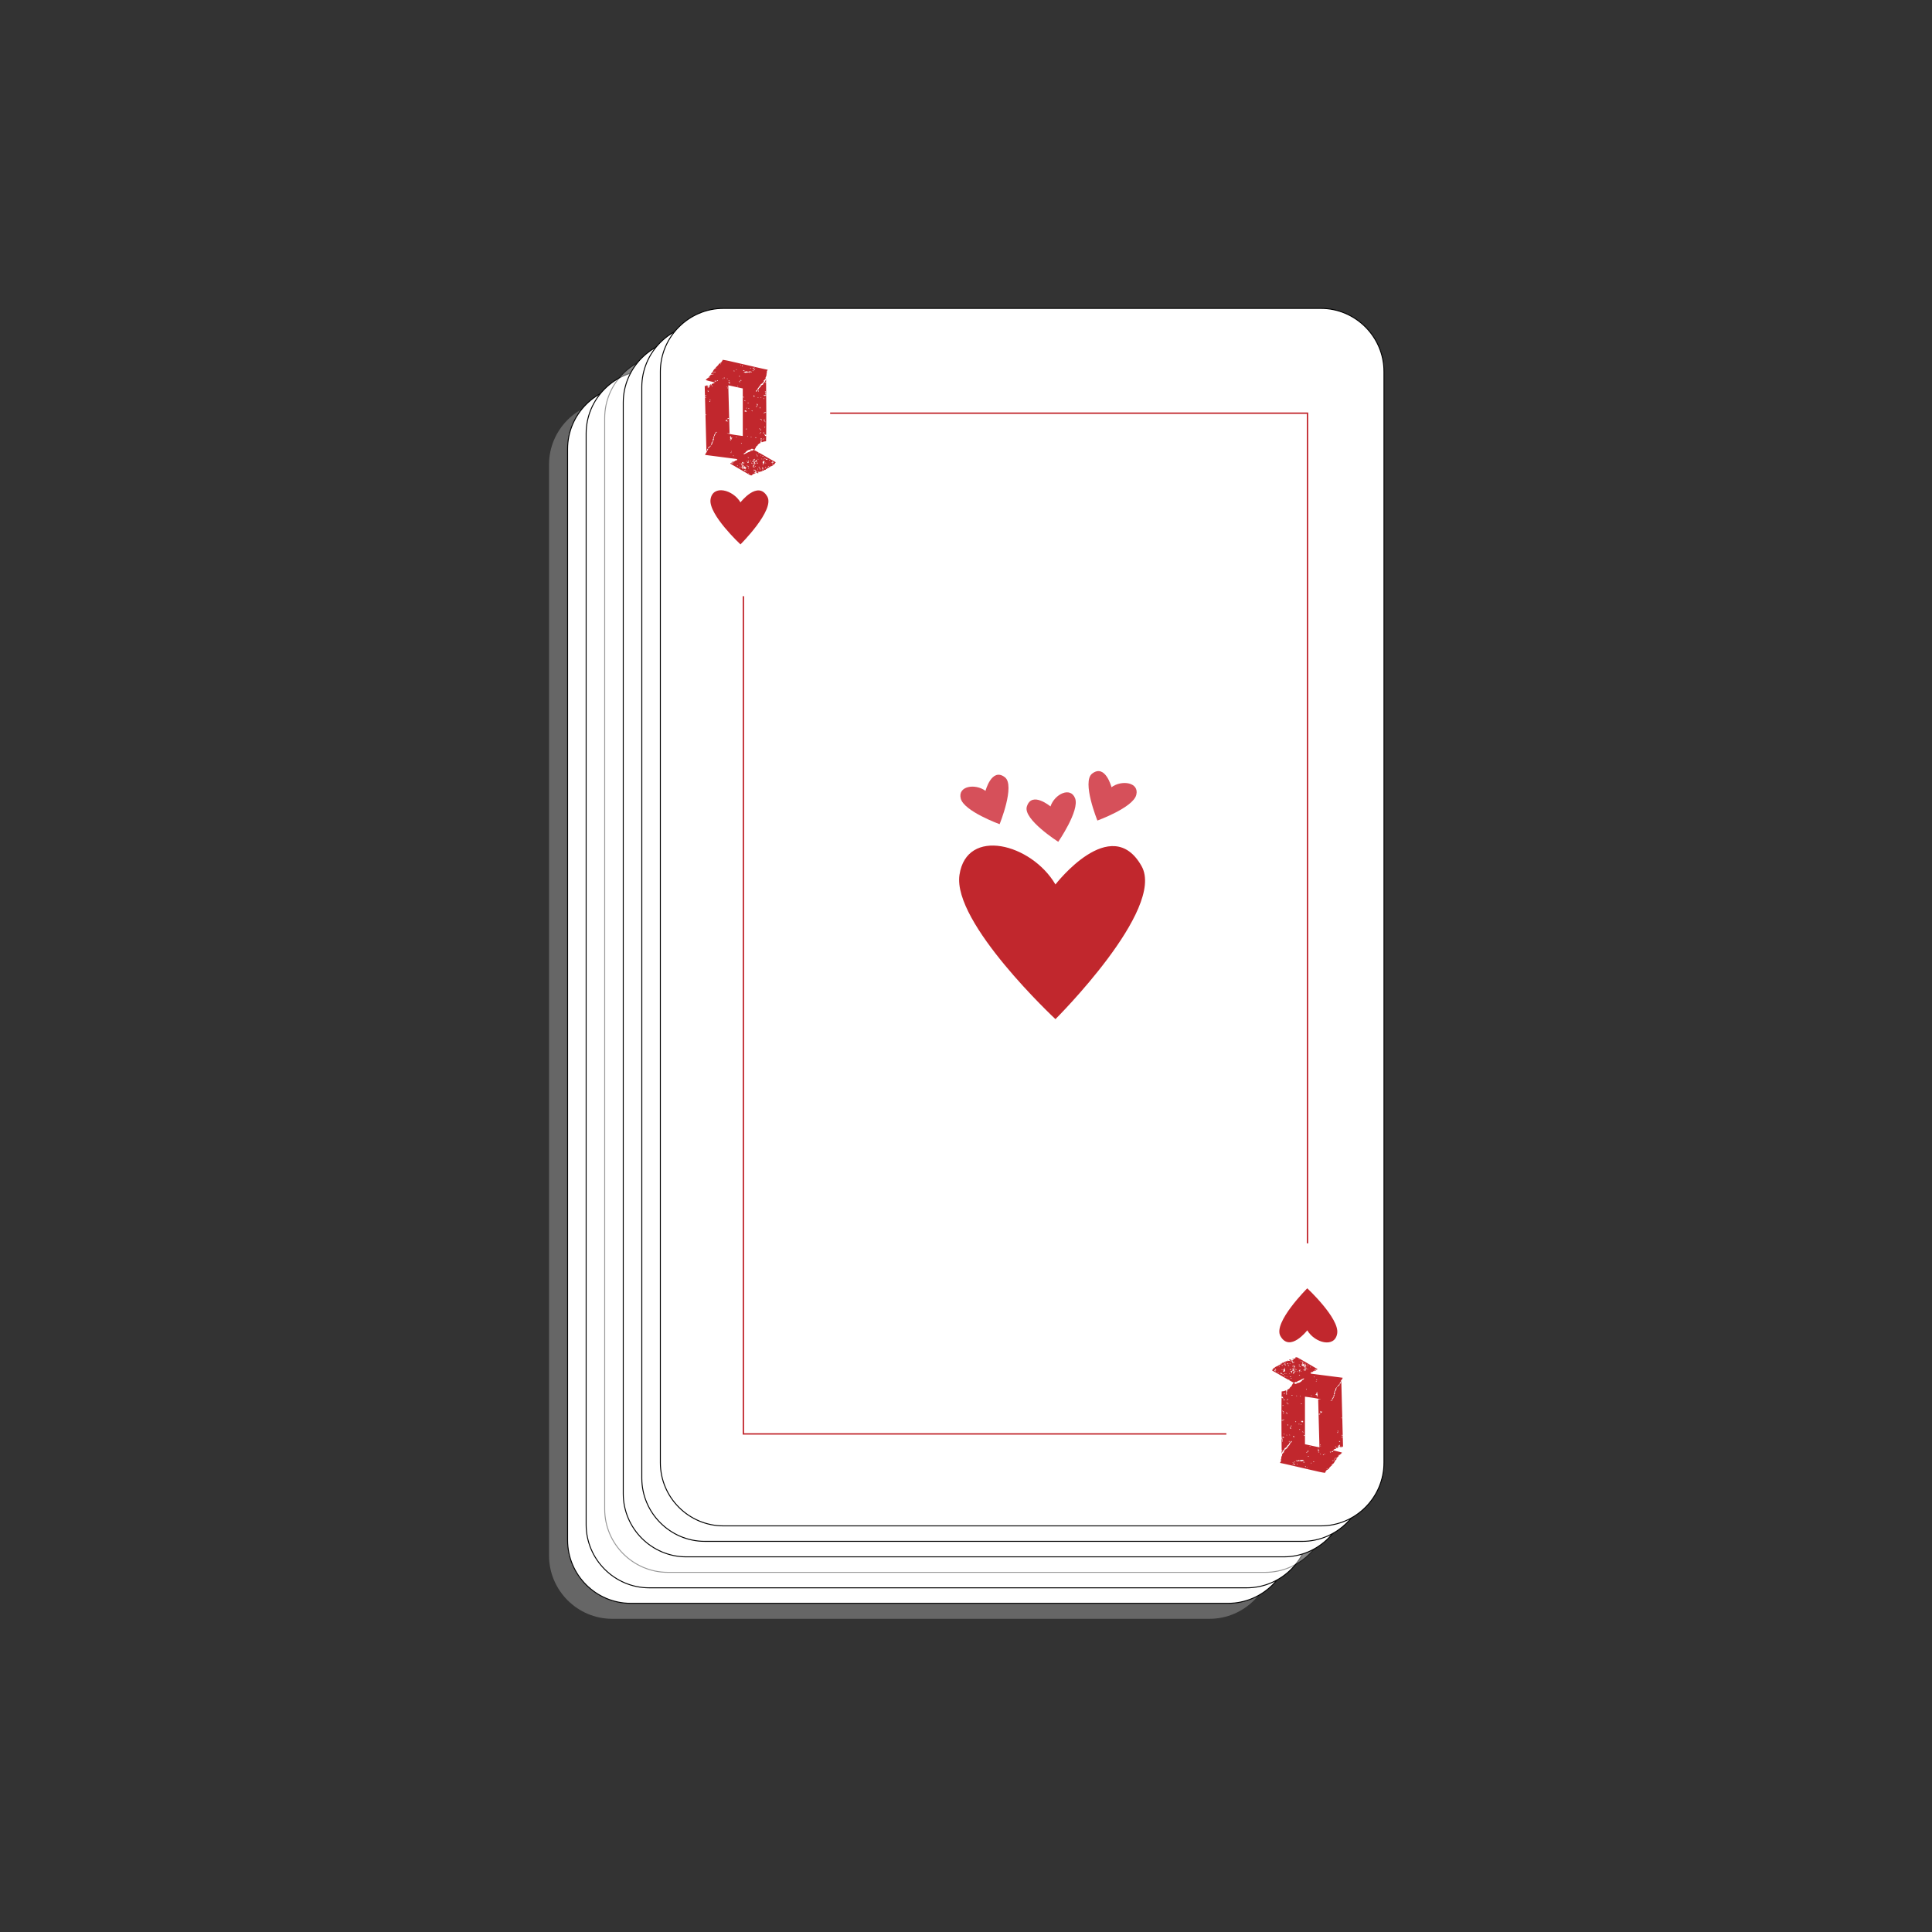 <svg viewBox="0 0 1024 1024" xmlns="http://www.w3.org/2000/svg">
  <rect x="0" y="0" width="1024" height="1024" fill="#333333" stroke="none"/>
  <g id="Desktop" stroke="none" stroke-width="1" fill="none" fill-rule="evenodd">
    <g id="group" transform="translate(291 163)">
      <g id="cards">
        <path d="M350.093 695H33.435C15.046 695 0 679.93 0 661.506V83.207c0-18.422 15.045-33.494 33.434-33.494h316.658c18.392 0 33.434 15.072 33.434 33.494v578.299c0 18.424-15.042 33.494-33.434 33.494" id="shaddow" fill="#666"/>
        <g id="r6" transform="translate(9.834 41.503)">
          <path d="M350.095 645.287H33.434C15.045 645.287 0 630.217 0 611.793V33.494C0 15.072 15.045 0 33.434 0h316.661c18.39 0 33.434 15.072 33.434 33.494v578.299c0 18.424-15.045 33.494-33.434 33.494" id="Fill-3" fill="#FFF"/>
          <path d="M350.095 645.287H33.434C15.045 645.287 0 630.217 0 611.793V33.494C0 15.072 15.045 0 33.434 0h316.661c18.39 0 33.434 15.072 33.434 33.494v578.299c0 18.424-15.045 33.494-33.434 33.494z" id="x6" stroke="#000" stroke-width=".5"/>
        </g>
        <g id="r5" transform="translate(19.667 33.296)">
          <path d="M350.095 645.284H33.434C15.048 645.284 0 630.214 0 611.79V33.494C0 15.069 15.048 0 33.434 0h316.661c18.39 0 33.434 15.07 33.434 33.494V611.79c0 18.424-15.045 33.494-33.434 33.494" id="Fill-7" fill="#FFF"/>
          <path d="M350.095 645.284H33.434C15.048 645.284 0 630.214 0 611.79V33.494C0 15.069 15.048 0 33.434 0h316.661c18.39 0 33.434 15.07 33.434 33.494V611.79c0 18.424-15.045 33.494-33.434 33.494z" id="x5" stroke="#000" stroke-width=".5"/>
        </g>
        <g id="r4" opacity=".4" transform="translate(29.503 25.086)">
          <path d="M350.093 645.284H33.434C15.045 645.284 0 630.214 0 611.79V33.494C0 15.069 15.045 0 33.434 0h316.659c18.391 0 33.434 15.07 33.434 33.494V611.79c0 18.424-15.043 33.494-33.434 33.494" id="Fill-11" fill="#FFF"/>
          <path d="M350.093 645.284H33.434C15.045 645.284 0 630.214 0 611.79V33.494C0 15.069 15.045 0 33.434 0h316.659c18.391 0 33.434 15.07 33.434 33.494V611.79c0 18.424-15.043 33.494-33.434 33.494z" id="x4" stroke="#000" stroke-width=".5"/>
        </g>
        <g id="r3" transform="translate(39.336 16.876)">
          <path d="M350.093 645.284H33.434C15.045 645.284 0 630.214 0 611.79V33.494C0 15.069 15.045 0 33.434 0h316.659c18.391 0 33.434 15.07 33.434 33.494V611.79c0 18.424-15.043 33.494-33.434 33.494" id="Fill-15" fill="#FFF"/>
          <path d="M350.093 645.284H33.434C15.045 645.284 0 630.214 0 611.79V33.494C0 15.069 15.045 0 33.434 0h316.659c18.391 0 33.434 15.07 33.434 33.494V611.79c0 18.424-15.043 33.494-33.434 33.494z" stroke="#000" stroke-width=".5"/>
        </g>
        <g id="r2" transform="translate(49.17 8.666)">
          <path d="M350.095 645.284H33.434C15.045 645.284 0 630.214 0 611.79V33.494C0 15.069 15.045 0 33.434 0h316.661c18.39 0 33.434 15.07 33.434 33.494V611.79c0 18.424-15.045 33.494-33.434 33.494" id="Fill-19" fill="#FFF"/>
          <path d="M350.095 645.284H33.434C15.045 645.284 0 630.214 0 611.79V33.494C0 15.069 15.045 0 33.434 0h316.661c18.39 0 33.434 15.07 33.434 33.494V611.79c0 18.424-15.045 33.494-33.434 33.494z" id="x2" stroke="#000" stroke-width=".5"/>
        </g>
        <g id="r1" transform="translate(59.005 .456)">
          <path d="M350.093 645.287H33.434C15.045 645.287 0 630.214 0 611.793V33.494C0 15.069 15.045 0 33.434 0h316.659c18.391 0 33.434 15.07 33.434 33.494v578.299c0 18.421-15.043 33.494-33.434 33.494" id="Fill-23" fill="#FFF"/>
          <path d="M350.093 645.287H33.434C15.045 645.287 0 630.214 0 611.793V33.494C0 15.069 15.045 0 33.434 0h316.659c18.391 0 33.434 15.07 33.434 33.494v578.299c0 18.421-15.043 33.494-33.434 33.494z" id="x1" stroke="#000" stroke-width=".5"/>
        </g>
      </g>
      <path id="line2" stroke="#C1272D" stroke-width=".75" d="M149 56h253v440"/>
      <path id="line1" stroke="#C1272D" stroke-width=".75" d="M359 597H103V153"/>
      <g id="details" transform="translate(82 27)">
        <path d="M186.412 350.163s-54.684-50.986-50.869-76.479c3.816-25.493 38.153-16.57 50.87 5.098 0 0 29.527-38.331 45.637-9.743 12.89 22.87-45.638 81.124-45.638 81.124" id="mainh" fill="#C1272D"/>
        <path d="M156.813 246.833s-18.868-6.86-20.595-13.568c-1.725-6.71 7.705-8.115 13.12-4.092 0 0 3.292-12.59 10.273-7.21 5.582 4.302-2.798 24.87-2.798 24.87" id="h1" fill="#D6505A"/>
        <path d="M208.648 244.906s18.87-6.86 20.595-13.568c1.725-6.71-7.706-8.115-13.121-4.092 0 0-3.291-12.59-10.27-7.21-5.585 4.302 2.796 24.87 2.796 24.87" id="h2" fill="#D6505A"/>
        <path d="M187.904 256.165s11.401-16.556 8.926-23.026c-2.474-6.467-10.966-2.131-13.05 4.293 0 0-9.966-8.343-12.542.095-2.062 6.75 16.666 18.638 16.666 18.638" id="h3" fill="#D6505A"/>
        <path d="M19.467 98.539S2.41 82.633 3.6 74.679c1.19-7.952 11.903-5.17 15.868 1.59 0 0 9.211-11.956 14.239-3.039 4.021 7.134-14.239 25.309-14.239 25.309" id="toph" fill="#C1272D"/>
        <path d="M36.567 55.872c0-.15-.226-.226-.376-.15 0 .15.15.225.225.3 0-.075.076-.075.15-.15zm-.452-1.207c.377.076.377.604.828.604.15-.302-.527-.905-.828-.604zm.226.302c-.15.075-.451 0-.451.226.15.151.526.151.677.302.15-.151-.15-.302-.226-.528zm-1.73-1.207c0 .226.225.226.451.302.15-.151-.301-.453-.451-.302zm-.076 3.47c-.15-.076-.3-.302-.451-.076 0 .23.376.302.451.076zm-.677-3.696c-.078-.226-.226-.226-.376-.302-.153 0-.075.226-.226.151-.15-.15-.376-.302-.602-.226.226.301.374.528.828.603.15-.302.072-.15.376-.226zm-.83-24.898c-.148-.075-.073-.377-.226-.377-.073.15-.148.226-.148.452.075.076.374.076.374-.075zm-.374-15.841c.075 0 .075.148.301.072.073-.072 0-.299 0-.452-.075 0 0-.148-.153-.073-.148.15.078.299-.148.453zm.374 42.775c0-.226-.299-.452-.452-.226.153.075.304.302.452.226zm-.073-36.138c-.075-.076-.3-.151-.379 0-.072.226.078.377.38.377.072-.076.072-.226 0-.377zm-.226-1.433c.15-.302 0-.755-.225-.755-.154.227.072.604.225.755zm.299 39.834c-.073-.223-.452-.45-.6-.223.148.072.301.148.301.374.15 0 .15-.076.299-.151zm-.6-39.533c.452.076.148.755.452.905.226-.301.075-.754-.15-.98-.154 0-.302-.075-.302.075zm.527 22.105c-.075-.073-.153.078-.379 0 0-.226-.148-.302-.3-.375-.149.375.152.755.3 1.056.078-.153.226.073.38 0 .15-.153.072-.528 0-.681zm-.451-11.543c.072-.075.072-.377 0-.452-.154 0-.229 0-.301.075 0 .226.072.377.3.377zm-.229 7.772c.153 0 .301-.151.301-.377-.3-.227-.527.226-.3.377zm-.226 16.07c.078.227.226.377.527.453 0-.151.153-.076.078-.226-.226.075-.379-.302-.605-.227zm0-20.671c-.072.15-.147.223-.147.377.075.073.373-.075.373-.226-.072-.076-.072-.23-.226-.151zm.154-3.17c-.226-.302-.527.075-.38.226.226.075.304-.076.38-.227zm-.455 4.15c.301.227.756.227.756.755.072.075.072-.076.15-.076 0-.302-.304-.377-.226-.679-.153 0-.526-.304-.68 0zm.076-11.997c-.148.153-.076.455.153.455.072-.154.072-.455-.153-.455zm-.148-1.584c.3.075.451.377.674.53.078-.229.154-.53-.075-.681-.226 0-.599-.076-.599.15zm0 22.937c-.078.15.072.452.226.452.147-.226 0-.452-.226-.452zm.226 15.917c-.154-.076-.226-.302-.38-.378-.15.076 0 .302 0 .456.076.072.302.072.38-.078zm-.452-18.708c.073.073.452.073.6 0 0-.23-.073-.38-.226-.455-.076.153-.374.153-.374.455zm0 13.503c-.153.151-.078.453.073.453.075-.076.075-.377-.073-.453zm-.078-10.034c.15-.075.078-.301-.148-.377-.078.151 0 .453.148.377zm.078 13.428c.148-.301-.078-.528-.304-.301.078.15.15.226.304.301zm.825-1.96c-.072-.076-.148-.227-.298-.227l-.153.226c-.076-.15-.301-.301-.374-.226-.078.302.226.302.226.453-.078-.076-.304-.227-.452-.076 0 .151.148.151.148.226-.148.076-.075.302-.226.378.078.075.226.226.377.301-.073 0-.15.076-.15.151.15.076.375.302.529.226 0-.15-.226-.226-.154-.301.154 0 .229 0 .301-.076 0-.301.078-.452-.072-.679.072-.15.298-.15.298-.377zm-.599-2.565c-.153-.15-.38-.226-.53-.302-.225.227.377.604.53.302zm-.153 6.863c0-.223-.15-.301-.377-.45.078 0 .15 0 .15-.077-.072-.076-.15-.149-.3-.149-.15.227.228.227.075.601.153 0 .38.154.452.075zm-.226-.905v-.226c-.15-.072-.452 0-.452.151 0 .075.301.226.452.075zm-.376-4.525c.075-.226-.377-.302-.377-.075.154 0 .226.226.377.075zm-.377-21.127c0 .154-.15.38 0 .531.154-.078.226-.15.301-.377-.147 0-.147-.075-.3-.154zm-.075-11.391c.075-.148 0-.377-.226-.302-.15.075 0 .302.226.302zm-.3 30.557c-.076.075 0 .302.225.302.15-.154-.075-.302-.226-.302zm0-13.883c-.076.075-.151.15-.076.377.075.075.15.15.301.075.15-.15 0-.452-.226-.452zm.15 1.511a.564.564 0 00-.301.148c0 .078.075.15.225.15.151 0 .226-.15.076-.298zm-.376-7.095c0 .153.075.528.376.455.15-.226-.15-.455-.376-.455zm0-5.506c.15-.226 0-.679-.226-.754 0 .15-.075.754.226.754zm.15 13.355c-.15-.078-.15-.304-.376-.304-.075.078-.075.15-.075.304.075.073.451.148.451 0zm.075 18.861c-.15-.153-.3-.301-.602-.38-.3.227.452.755.602.38zm-.526-21.126c.075-.151.075-.302.15-.453-.15 0-.15-.075-.226-.075-.15.075-.15.528.076.528zm.075 20.294c.15-.223-.527-.528-.677-.45.075.3.376.375.677.45zm-.376-7.693c0-.226-.301-.305-.377-.151 0 .226.226.299.377.15zm-.226-32.518c.075-.151.15-.68-.075-.755-.076.151-.226.68.075.755zm-.15 3.243c0-.148-.076-.227-.226-.302-.301.154.075.453.225.302zm-.377 32.443c.075.15.15.226.301.226.15-.076-.075-.453-.3-.226zm-.15 5.204c0 .226.3.301.376.301.075-.301-.301-.377-.376-.301zm-.301-3.394c.075.301.3.377.526.528.076 0 .15-.076.15-.151-.3-.076-.45-.453-.676-.377zm0-3.696c-.226.377.451.528.602.226l-.602-.226zm0 3.997c-.15.151 0 .378.225.378.076-.151-.075-.302-.225-.378zm-.15-30.177c.074 0 .15.15.3.15 0-.075.075-.15.15-.225-.15-.151-.45-.151-.45.075zm0-.905c.15.15.3 0 .375.075 0 .151-.3.453 0 .528.452-.15.226-.83-.15-.98 0 .226-.15.302-.226.377zm.225 35.46c-.15-.078-.301-.151-.452-.078 0 .226.15.38 0 .455.226.072.226.299.452.377.15-.305-.226-.377 0-.754zm-.226-33.952c.15-.15 0-.377-.15-.452-.15.15-.076.452.15.452zm-.3 24.97c.15.08.3.227.526.227.15-.148-.376-.525-.527-.226zm-.227 3.398c0 .15.076.301.15.452.302 0 .377-.075.678 0 .15-.15.075-.452-.15-.452-.15.075.15.301-.15.301-.076-.15.074-.226 0-.377-.377 0 .074-.528-.377-.452-.15.075.075.452-.15.528zm-.225 5.506c-.076.078-.076.153-.076.304.15.075.226.15.452.223.15-.223-.15-.527-.376-.527zm-.076-17.806c.15.078.753.227.828 0-.15-.072-.752-.223-.828 0zm.076 15.47c.15 0 .225-.078.225-.304-.15-.151-.451.15-.225.304zm-.15-2.642c0 .226.526.226.526 0-.075-.151-.452-.151-.527 0zm-.227-49.869c0 .227.377.302.452.151-.075-.075-.301-.304-.452-.15zm-.075 48.511c.075 0 0 .226.226.15.075 0 .15-.15.15-.225-.075-.076-.376-.151-.376.075zm.075 2.79c.15-.075.301-.15.377-.301-.15-.075-.226-.075-.452-.15-.15.15 0 .376.075.452zm.527 3.473c0-.302.15-.455-.075-.682-.226.227-.677-.226-.828 0 .376.154.602.456.903.682zm-.903-53.642c.226.075.527.075.753.226.075-.302-.678-.679-.753-.226zm-.075 13.579c.075.301.075.603.226.754.602-.076.15-.905-.226-.754zm.451 39.761c-.3-.153-.677.148-.376.375.15-.073.226-.227.376-.375zm.602-3.472c.15-.302-.376-.302-.376-.603v-.151c.075 0 .075.075.15 0-.15-.302-.677-.83-.978-.377.226.15.527.226.753.377-.226.075-.301-.227-.527 0 .226.377.527.603.978.754zm-1.279-2.187c.15.226.301.528.753.528.15-.151-.15-.227-.226-.302l.3-.226c-.15-.151-.752-.302-.827 0zm.677 3.318c0-.226-.526-.678-.752-.377.15.151.376.377.752.377zm-.827.453c.225.226.526.154.827.377.076-.075.226-.223.076-.302-.15 0-.226.079-.301.079-.076-.154-.452-.456-.602-.154zm.075-.679c-.075.075-.075.226-.075.377.15.151.526.151.602-.075-.15-.076-.377-.151-.527-.302zM25.955 5.1c.225 0 .075.226.225.301.677.377.376-1.131-.226-.301zm.451 51c.15-.076.226-.152.226-.302-.226-.151-.452 0-.678-.227-.3.377.452.302.452.528zm-.527-1.886c.075.15.15.226.301.301.15-.226-.075-.452-.3-.301zM25.804 6.38c.226.075.451.377.602.302.075-.378-.527-.453-.602-.302zm.226 48.51c.075-.15 0-.301-.076-.452h-.15c-.15.15-.075.452.226.452zm-.677-27.085c.15.076.3.227.526.151 0-.301-.451-.528-.526-.15zm.376 27.915c-.15-.226-.15-.452-.452-.528-.15.226.226.679.452.528zm-.376-14.182c-.076-.076-.452-.226-.452 0 .075.15.452.226.452 0zm.075 7.168c.075 0-.602.148-.527-.38.15-.075.15 0 .301 0-.376.226.226.38.226.38zm-.452 5.732c-.075-.075-.225-.302-.376-.15 0 .225.301.376.376.15zM24.6 5.325c.15.15.452.075.452-.075-.151-.151-.452-.227-.452.075zm-.752 1.66c.376.3 1.204.225 1.73.376-.15-.452-1.432-.678-1.73-.377zm-.229 53.868c.153 0 .229.301.301.15.078-.226-.226-.377-.3-.15zm.454-34.253c0-.302-.454-.302-.454 0 .075.075.38.075.454 0zm-.153 31.764c0-.227-.226-.38-.373-.227.072.149.3.3.373.227zm.078-.908c-.078-.226-.304-.226-.527-.377-.078.075-.078.15-.078.304.226 0 .455.3.605.073zm-.605-3.243c.078.226.38.452.527.377-.072-.226-.226-.528-.527-.377zm-.072-1.81c0 .226.451.452.599.15-.226-.075-.449-.301-.6-.15zm.451-28.82c-.153-.076-.526-.076-.526.15.147.076.602.227.526-.15zm-.379 31.46c-.147 0-.225 0-.298.075 0 .226.226.226.376.301 0-.301.301-.226.449-.301 0-.453-.373-.227-.6-.377-.152.15 0 .226.073.301zm0-13.73c-.072-.076-.225-.227-.373-.076 0 .076 0 .148.075.226.15 0 .298-.078.298-.15zm-.526 15.464c.075.226.228.302.454.453.072-.151-.226-.68-.454-.453zm.153-2.187c0-.226-.304-.151-.452-.226-.075.15.226.377.452.226zm-.226-28.443c-.078 0-.078-.075-.153-.075-.073.15-.148.377-.073.528.226-.076.226-.302.226-.453zm.148 33.65c0-.227-.374-.377-.527-.151.153.073.301.299.527.15zm-.148-22.56c-.226-.075-.527 0-.451.226.072.076.373.076.451 0v-.226zm-.379-9.204c0 .226.078.301.301.301.078-.528-.449-1.056-1.053-.678 0 .301.075.603.379.678.072-.075-.078-.301.072-.377 0 .151.229.076.301.076zm-.226 31.311c0-.304-.373-.38-.602-.226-.075.226.076.679.455.452.072-.15-.154-.078-.226-.226.226-.078.298.076.373 0zm-.225-36.666c.225-.227-.076-.302-.076-.453-.225.151-.376-.226-.451.073.15.078.379.226.527.38zm-.452 32.817s0-.076.075 0c0-.604-.677 0-.075 0zm.304-48.36c-.229-.15-.605-.075-.605.15.452.152.605.378 1.357.303.148-.076-.075-.151.073-.227.226.076.3.227.527.227.078-.151.153-.151.225-.227-.072-.075-.225-.075-.298-.15.073 0 .15-.076.15-.076 0 .15.226.15.226.226.527-.15.449.377.903.227-.376-.83-1.279-.453-2.031-.83-.076 0 0 .226-.154.226-.075-.075-.147.076-.373-.075-.078.075.148.15 0 .226zm-.981-.83c0 .302.677.302.828.076-.15-.151-.6-.226-.828-.076zm-.075 48.662c.15.075.15.226.376.15.15-.15-.301-.376-.376-.15zm0-34.63c.075.15.225.301.376.452.075-.072.15-.226.15-.452-.15 0-.451-.076-.526 0zm-.527 36.666c.15.227.301.38.527.528.075-.075.075-.226.075-.301.228-.076.301-.151.376-.302-.075 0-.075-.226-.148-.302-.303.076-.379-.226-.529-.075-.075.15.226.226.075.301-.15-.075-.226 0-.376.151zm.978-1.206c-.3-.227-.376-.83-.752-.98.075.225-.226.15-.226.376.226.226.602.679.978.604zm-.978 2.262c-.15.305.301.531.527.679.15-.374-.452-.374-.527-.679zm.075-53.865c.15 0 .376 0 .376-.23-.15-.072-.3-.072-.376-.148-.15.076-.15.302 0 .378zm0 52.583c.075-.075 0-.377-.225-.377-.151.15 0 .377.225.377zm1.734 1.207c.147 0 .225.153.373.226 0-.15.078-.226.153-.377-.526-.15-.604-.603-1.056-.679-.075.076-.226.151-.376.23 0 .298.376.147.527.298-.301-.072-.452.076-.452.151-.376 0-.376-.377-.828-.377-.075.075 0 .226-.075.226 0-.226-.225-.377-.376-.299.075.375.527.903.903.525.075.456.828.604 1.28.905 0-.148.152-.148.074-.301-.075-.148-.147 0-.373 0 0-.148-.38-.302-.229-.375.076.073.15 0 .229 0 .072.227.226.3.451.3.226-.227-.225-.227-.225-.453zm-1.96-2.112c-.15 0-.225.075-.225.15.075.076.15.227.376.227.15-.075-.075-.15-.075-.302.15.151.752.302.827-.075-.376.075-.827-.377-1.128-.15l.226.15zm-.376-10.864c.15 0 .15.151.377.151.075-.075.075-.377-.076-.377-.075.076-.225.076-.3.226zm-.075-33.65c-.15.154-.075.154 0 .302.15 0 .376.079.452-.075l-.452-.226zm-.226-7.921c0 .153.15.229.301.229.15-.154-.15-.38-.3-.23zm-.225 8.377c.15.073.3.299.451.148.075-.302-.376-.377-.451-.148zm.3 43.907c-.075-.075-.3 0-.45-.075-.076.075 0 .15.074.226.15 0 .377 0 .377-.15zm-.075 2.49c0-.227-.376-.378-.451-.152.15 0 .3.227.451.151zm0-.68c0-.226-.376-.226-.451-.148 0 .227.3.227.451.148zm-.451-45.49c-.15-.079-.301-.079-.301.072.3.075.15.528.451.528.15-.226-.075-.453-.15-.6zm.226-2.643c-.15-.076-.377-.151-.527-.076-.075.302.527.453.527.076zm-1.355 5.207c0 .226.15.226.301.301 0-.075.075-.15.15-.226-.15-.075-.3-.15-.45-.075zm-.15 42.021c0 .226.075.302.3.377.151-.226-.15-.452-.3-.377zm-.527-50.622c.15.15.226 0 .376 0-.075-.151-.075-.302-.226-.302-.075.075-.075.226-.15.302zm.376 35.61c-.15-.15-.376-.15-.451.076.075.15.376.075.451-.076zm-1.73-35.007c.075 0 .075.076.075.151.225-.075.451.075.526-.15-.15-.076-.526-.303-.602 0zm-.076 44.74c0 .075-.15.075-.15.075-.075.226.15.302.225.377.076-.075.076-.452-.075-.452zm-.451 3.544c.15.076.376.302.526.151.076-.226-.451-.301-.526-.15zm.3.68c0-.227-.3-.529-.45-.302.225.075.225.452.45.301zm-.676-6.264c0-.15-.076-.226-.226-.226-.075.076-.153.154 0 .302.072 0 .15-.076.226-.076zm-.38-6.486l-.072-.075c-.3.452.677.377.073.075zm.154 7.014c-.075-.075-.301-.075-.38 0v.227c.079.078.38.078.38-.073-.075 0-.075-.075 0-.154zm-.153-6.41c0-.151-.226-.227-.452-.227-.223.377.153.377.452.226zm.68-1.285c-.301-.3-.828-.149-1.28-.149 0 .227.226.302.226.528-.153 0-.226.076-.226.302.226.15.452-.075.527-.302.073.151.15.302.298.302.154-.302-.072-.681 0-.754.078.226.38.377.455.073zm-.753-.227c0-.299.073-.45-.075-.676-.304 0-.38.148-.527.302.223.15.223.374.602.374zM13.386 13.17c0 .304.373.304.526.226 0-.226-.379-.299-.526-.226zm-.304-1.509c.078.154.605.302.605 0-.154-.075-.605-.148-.605 0zm.83.755c-.225-.073-.68-.073-.83 0-.075.452.903.606.83 0zm-1.357 19.618c.15 0 .15.075.304.075.075 0 0-.226.075-.226.073.15.298.073.374 0 .078-.528-.753-.226-.753.15zm.15-16.222c0-.15 0-.377-.15-.452-.226.226 0 .603.15.452zm7.98 25.275v-25.2l-7.603-1.658s-.075.075-.075.15l.68 25.2c-.455.299-1.132-.078-1.358.073.903.301 2.637.606 4.066.832 1.43.226 4.29.603 4.29.603zM12.48 15.133c0-.076.075-.151.075-.227-.075-.075-.226-.226-.3-.075 0 .15.074.302.225.302zm.226-4.453c-.073-.075-.377-.075-.452 0-.072.226.527.226.452 0zm-.524 22.107c0 .226.072.905.524.603-.15-.075-.226-.226-.299-.301.073 0 .148-.076.148-.226-.148-.302-.373-.227-.602-.453-.15.226-.3.603-.226.905.377.075.377-.377.455-.528zM11.2 10.454c-.076-.227-.301-.453-.527-.302v.154c.15.072.376.223.527.148zm-.753.301c0-.226-.225-.301-.376-.15 0 .226.226.301.376.15zM9.17 2.911c0-.301-.3-.153-.376 0 .075 0 .075.073.075.151.15 0 .226-.078.301-.15zm-1.806 8.601c-.15.148-.3-.078-.451.073v.154c.225-.079.225.223.526.223.076-.148 0-.377-.075-.45zm-.226 27.61c0-.226-.3-.226-.376-.15 0 .226.226.226.376.15zM5.855 11.74c-.072.075-.072.223-.147.301.3.302.602 0 .978.148.075-.301-.527-.374-.83-.45zM5.783 7.36c.072 0 .072-.075.15-.15.076.075.301.226.377 0-.15 0-.076-.227-.301-.227 0 .151-.154.076-.076.226-.078-.075-.451-.15-.451 0 .15 0 .075.227.301.151zm.903 31.61c-.15 0-.301-.075-.376 0 0 .378-.377.607-.226.906-.376.226-.828.908-.527 1.436.298-.528.376-.98.753-1.283l-.226-.153c.376-.073.301-.679.602-.905zM5.332 7.589c-.076-.076-.377-.151-.377 0 .148.075.148.301.301.301.076-.075.076-.226.076-.301zm.225 34.325c-.075-.299 0-.528-.376-.6-.15.15.075.226-.226.15-.078.151.301.302.226.604.226-.076.301-.076.376-.154zm-.376.606c.15 0 .226-.075.226-.226-.075 0 0-.153-.226-.153-.15.38-.376.681-.53 1.058.079.151.154.226.452.226.078-.301.229-.452.304-.754-.075-.075-.304.076-.226-.15zm-.53-34.253c0 .227.226.227.38.302.15-.15-.154-.528-.38-.302zm-.373 6.112c.073.151.073.302.148.378.15 0 .226-.151.379-.227-.153-.15-.454-.226-.527-.15zm.903 29.348c0-.075-.078-.15-.15-.15-.076.15-.226.226-.455.301 0 .15.076.15.076.226-.301.076-.675.528-.45.83-.077.075-.225 0-.225.15.374.378-.379.755-.226 1.057.374-.302 1.054-.98.675-1.584.15 0 .226-.151.379-.151 0-.15 0-.302-.075-.377.225 0 .3-.151.451-.302zM3.147 22c0 .15.15.299.3.299.151-.148.079-.453-.075-.453L3.147 22zm-.148.905c.072.075.373.075.449 0 0-.305-.223-.226-.377-.305-.072.079-.072.154-.072.305zm-.304-12.903c0 .151.304.305.376.151.076-.226-.298-.226-.376-.15zm1.056 36.44c-.225-.603-.454.377-.905.302-.073.226-.301.377-.452.377.15.302-.15.151-.15.302.225.075 0 .302.225.302.377-.378.828-1.056 1.282-1.283zM2.093 17.094c-.075 0-.075.15 0 .301.15 0 .226.151.452.227.075 0 .075-.227.075-.378-.226 0-.226-.226-.527-.15zm-.15-2.188c.075.151.225.151.3.227-.15.075-.15.15-.15.226.075.15.15.226.301.302.075-.151 0-.302 0-.453.15 0 .226.15.301-.075-.226 0-.226-.227-.3-.377-.151.075-.377 0-.452.15zm.451 33.195c-.226-.076-.075-.148-.15-.227h-.226c-.15.151-.226.302-.15.607-.226 0-.377.374-.226.6.451-.226.376-.679.752-.98zM1.341 29.619h-.15c-.151.073-.076.375.15.45.075-.075.075-.377 0-.45zM.814 19.356c0 .227.15.377.376.377.15-.15-.15-.603-.376-.377zm.15 1.587c.076-.154.151-.154.151-.38-.075-.15-.15-.302-.301-.377-.075.226 0 .603.15.757zm37.258 34.401c-.15 0-.075-.226-.225-.15-.15 0-.226.3-.076.3-.225.076-.225.378-.526.303-.15.075.225.226 0 .452-.226.076-.377 0-.527-.15-.15.15 0 .226.15.3-.075.152-.3-.15-.451.076 0 .151.15.151.226.227-.678.075-.979.603-1.58.528-.301.075.075.226-.151.38-.226 0-.226-.154-.376-.154-.15.154.15.226 0 .377-.226 0-.527.226-.753.075-.153.076.076.302-.075.302-.226.154-.15-.226-.376-.15-.153.15.072.304.072.53-.225.075-.373.075-.674 0-.226.075.226.223 0 .374-.15.076-.376.154-.605 0-.373.528-.903.682-1.43.227-.147.229.226.38.452.455-.376.226-.978.299-1.28.15-.074.149 0 .378-.074.529-.226-.302-.903-.38-1.28-.151.076.15.15.377.452.377-.226.528-.978.075-1.28 0 .076-.305-.978-.305-.677 0-.15.075-.3-.305-.451 0 .15.377.527.226.903.377-.602.226-1.58.226-1.957.679 0 .15.226.075.151.226-.828.377-1.43-.15-2.257-.606l-9.487-5.506c0-.15.153-.075.078-.226.527-.226.6.075.903.226.075 0 .15-.15.15-.226-.3-.076-.3-.151-.68-.377.079-.076.38.075.53.15.226-.226-.226-.377-.15-.452.526-.226 1.504 0 1.655-.603.376 0 .451-.227.828-.151.225-.151.225-.302.376-.528-.075-.226-.602-.302-.602-.302L.738 51.12v-.226c.302-.452.527-1.059.979-1.433 0-.226-.226-.226-.301-.304L.513 14.529c.15 0 .15-.075.226-.075.225 0 .075.302.225.302.151 0 .226-.076.301-.151 0-.076-.15-.076-.225-.151.15-.151.602-.151.827-.226v.301c.527-.226.828.453.979.98.3-.452.225-.829.225-1.432.301-.076.226.15.377.301.303-.226-.076-.377-.076-.603H3.9l.226.528c.3-.226-.148-.682.3-.908.305-.072.831 0 .831-.374l.753-.226c-1.583-.528-3.314-.833-4.97-1.36.076-.227.302-.303.452-.375v-.23c.677-.452 1.355-.829 1.58-1.583h.301c0-.377.452-.453.301-.679.304-.075.53.226.753.076 0-.302-.374-.302-.602-.378.075-.15.228-.301.228-.528.15 0 .226-.15.374 0-.148-.528.304-.452.53-.83 0-.15-.079-.15-.151-.15.451-.453.602-1.207 1.279-1.358.075-.15-.075-.301.075-.377.226 0 .301.076.452.151.225-.226-.226-.226-.301-.455.677-.375 1.128-1.053 1.58-1.433.075-.224-.075-.148 0-.375.602 0 .752-.907 1.43-.606.075-.223-.226-.301 0-.528.15-.148.075.078.3 0-.15-.377.527-.679.302-1.056 2.26.227 4.364.83 6.473 1.283l11.44 2.642c2.333.528 3.913.905 6.174 1.358-.377.15-.076.377-.602.603 0 .076.147.151.225.151 0 .15-.15 0-.225 0 .147.302-.226.679.147 1.056 0 .15-.225 0-.298.15.073.755-.075 1.51-.527 2.113.073.075.073.301.15.377-.225.452-.676.678-.83 1.206-.225 0-.225-.148-.373-.148 0 .227.3.375.148.903-.076.078-.301.078-.301.153-.299.6-1.054.905-1.43 1.282-.15.151.075.151.075.378-.3.075-.526.15-.677.301.15.302-.15.68-.376.604-.075.075-.075.226-.075.377-.076.15-.301.075-.377.15.301.981-1.806 1.51-.677 1.962.301-.528.527-1.056 1.129-1.283 0-.905.978-.83 1.053-1.659.301-.15.452-.377.602-.679.527 0 .828-.226.753-.832.905-.45 1.131-1.355 1.505-2.338.078 10.939.228 22.258 0 33.046-.825.075-1.578.226-2.183.528-.526-.075-.075-.905-.3-1.282-.076-.377.075-.528.153-.83-.154 0-.304-.153-.455 0l.076.83c.075 0 .15.075.225 0-.451.377-.3 1.357-.677 1.81-.602 0-.677.528-1.204.679v.377c-.451.226-.752.603-1.053.98 0 0 0 .151.075.151-.376.453-.451.679-.752 1.282-.527-.15-.979-.45-1.43-.603-.226.226-.677.226-.903.528-1.354.154-2.107.908-2.712 1.735-.526 0-.677.38-.752.754 1.131-.299 2.032-1.129 3.314-1.433.15-.076.225-.226.3-.377.452.075.603-.227 1.054-.151.226-.076 0-.226.075-.302.376.076.376 0 .602-.15 3.913 2.039 7.603 4.377 11.516 6.488-.076.227.225.151.225.453z" id="topq" fill="#C1272D"/>
        <path d="M319.88 492.824s17.06 15.906 15.87 23.858c-1.19 7.953-11.9 5.171-15.87-1.589 0 0-9.21 11.956-14.235 3.04-4.024-7.135 14.236-25.31 14.236-25.31" id="bottomh" fill="#C1272D"/>
        <path d="M302.781 535.489c0 .15.226.226.38.15 0-.15-.154-.226-.227-.3 0 .074-.078.074-.153.15zm.452 1.21c-.377-.079-.377-.607-.828-.607-.148.302.53.905.828.606zm-.226-.305c.153-.075.451 0 .451-.226-.15-.151-.524-.151-.677-.302-.15.15.153.302.226.528zm1.73 1.207c0-.224-.225-.224-.451-.302-.15.15.301.455.451.302zm.076-3.47c.15.076.303.302.454.076 0-.227-.376-.302-.454-.076zm.68 3.696c.075.226.225.226.373.302.153 0 .078-.227.226-.148.15.148.376.299.602.226-.226-.305-.374-.53-.828-.606-.148.301-.072.153-.373.226zm.827 24.898c.148.075.076.377.226.377.075-.15.148-.226.148-.453-.073-.075-.374-.075-.374.076zm.374 15.844c-.073 0-.073-.15-.298-.075-.076.075 0 .301 0 .452.072 0 0 .148.15.076.148-.154-.078-.302.148-.453zm-.374-42.778c0 .226.301.455.452.226-.15-.076-.304-.302-.452-.226zm.076 36.138c.072.076.298.151.376 0 .075-.226-.078-.377-.376-.377-.076.075-.076.226 0 .377zm.225 1.436c-.153.299 0 .751.226.751.15-.226-.075-.603-.226-.751zm-.3-39.837c.075.226.45.452.599.226-.148-.075-.299-.15-.299-.377-.153 0-.153.076-.3.15zm.599 39.533c-.452-.076-.148-.755-.452-.906-.226.302-.072.755.153.984.15 0 .299.072.299-.078zm-.524-22.105c.072.073.15-.075.376 0 0 .226.148.302.3.377.151-.377-.152-.757-.3-1.056-.078.151-.226-.075-.376 0-.154.151-.076.525 0 .68zm.451 11.543c-.075.075-.075.377 0 .452.15 0 .226 0 .298-.075 0-.227-.072-.377-.298-.377zm.226-7.772c-.153 0-.301.151-.301.377.3.23.527-.226.3-.377zm.226-16.068c-.076-.226-.226-.38-.527-.452 0 .148-.15.073-.078.226.226-.078.379.3.605.226zm0 20.669c.072-.15.15-.223.15-.377-.078-.073-.376.078-.376.226.072.078.072.23.226.151zm-.154 3.17c.226.302.53-.075.38-.226-.226-.075-.302.076-.38.227zm.455-4.148c-.301-.226-.753-.226-.753-.757-.075-.072-.075.076-.153.076 0 .304.304.377.226.681.153 0 .53.302.68 0zm-.076 11.995c.15-.15.076-.455-.153-.455-.072.154-.072.455.153.455zm.15 1.584c-.303-.075-.45-.377-.676-.53-.078.228-.15.53.075.681.226 0 .602.075.602-.15zm0-22.934c.076-.153-.074-.452-.225-.452-.15.226 0 .452.226.452zm-.225-15.92c.15.076.226.302.376.378.15-.076 0-.302 0-.456-.075-.072-.3-.072-.376.078zm.452 18.71c-.076-.075-.452-.075-.602 0 0 .227.072.378.225.453.076-.153.377-.153.377-.452zm0-13.505c.15-.151.075-.453-.076-.453-.075.075-.075.38.076.453zm.075 10.036c-.15.073-.075.3.15.377.076-.15 0-.455-.15-.377zm-.075-13.43c-.15.301.075.527.3.301a.599.599 0 00-.3-.301zm-.828 1.96c.072.079.15.227.298.227l.153-.226c.076.15.301.304.377.226.075-.302-.226-.302-.226-.453.075.078.3.227.451.078 0-.153-.15-.153-.15-.226.15-.078.075-.304.226-.38-.076-.075-.226-.226-.377-.301.076 0 .15-.076.15-.151-.15-.076-.375-.302-.526-.227 0 .151.226.227.15.302-.15 0-.228 0-.3.076 0 .301-.076.455.072.681-.072.148-.298.148-.298.375zm.602 2.565c.15.154.376.226.527.304.225-.226-.377-.603-.527-.304zm.15-6.864c0 .224.15.302.377.45-.076 0-.15 0-.15.078.074.076.15.148.3.148.15-.226-.226-.226-.075-.6-.15 0-.376-.151-.452-.076zm.226.906v.226c.15.075.452 0 .452-.151 0-.075-.301-.226-.452-.075zm.376 4.528c-.075.226.377.299.377.072-.154 0-.226-.226-.377-.072zm.377 21.124c0-.154.15-.38 0-.528-.154.075-.226.148-.301.374.147 0 .147.078.3.154zm.075 11.391c-.075.151 0 .377.226.302.15-.076 0-.302-.226-.302zm.3-30.554c.076-.079 0-.305-.225-.305-.15.154.075.305.226.305zm0 13.88c.076-.075.151-.15.076-.377-.075-.075-.15-.15-.301-.075-.15.15 0 .452.226.452zm-.15-1.511a.564.564 0 00.301-.148c0-.078-.075-.151-.225-.151-.151 0-.226.15-.076.299zm.377 7.095c0-.15-.076-.528-.377-.455-.15.226.15.455.377.455zm0 5.506c-.151.226 0 .679.225.757 0-.154.075-.757-.225-.757zm-.151-13.352c.15.075.15.301.376.301.075-.075.075-.15.075-.301-.075-.076-.451-.151-.451 0zm-.075-18.862c.15.151.3.3.602.377.3-.226-.452-.754-.602-.377zm.526 21.124c-.075.151-.075.302-.15.456.15 0 .15.072.226.072.15-.072.15-.528-.076-.528zm-.075-20.294c-.15.226.527.528.677.452-.075-.301-.376-.377-.677-.452zm.376 7.696c0 .226.301.302.38.148 0-.226-.229-.299-.38-.148zm.226 32.515c-.075.151-.15.682.075.755.078-.151.226-.68-.075-.755zm.153-3.243c0 .151.073.226.226.302.298-.151-.078-.453-.226-.302zm.374-32.443c-.075-.15-.148-.226-.301-.226-.15.075.075.453.3.226zm.15-5.204c0-.226-.298-.302-.376-.302-.075.302.304.378.376.302zm.301 3.397c-.075-.305-.3-.38-.526-.53-.073 0-.15.075-.15.15.303.075.45.453.676.38zm0 3.696c.226-.377-.451-.531-.599-.227l.6.227zm0-4c.15-.151 0-.378-.225-.378-.076.151.075.302.225.377zm.15 30.18c-.074 0-.15-.154-.3-.154 0 .075-.075.154-.15.226.15.154.45.154.45-.072zm0 .902c-.15-.15-.3 0-.375-.073 0-.153.3-.452 0-.53-.452.15-.226.83.15.983 0-.226.15-.305.226-.38zm-.225-35.457c.15.075.301.148.452.075 0-.226-.15-.38 0-.452-.226-.076-.226-.302-.452-.38-.15.304.226.38 0 .757zm.226 33.948c-.15.154 0 .38.15.453.154-.15.076-.453-.15-.453zm.304-24.97c-.154-.078-.304-.226-.53-.226-.15.148.376.528.53.226zm.225-3.394c0-.154-.078-.304-.153-.453-.3 0-.376.073-.677 0-.15.149-.075.453.15.453.15-.078-.15-.304.15-.304.076.15-.074.226 0 .377.377 0-.074.53.377.452.153-.075-.072-.452.153-.525zm.226-5.509c.073-.075.073-.153.073-.301-.15-.079-.226-.151-.452-.227-.15.227.153.528.38.528zm.073 17.806c-.15-.076-.753-.227-.828 0 .15.072.755.223.828 0zm-.073-15.468c-.153 0-.226.076-.226.302.148.151.452-.15.226-.302zm.148 2.64c0-.226-.527-.226-.527 0 .075.151.452.151.527 0zm.226 49.871c0-.226-.374-.304-.452-.153.078.075.304.304.452.153zm.078-48.51c-.078 0 0-.227-.226-.154-.078 0-.153.154-.153.226.075.076.379.154.379-.072zm-.078-2.794c-.148.076-.301.151-.374.302.148.075.226.075.452.15.147-.15 0-.376-.078-.452zm-.527-3.472c0 .304-.15.455.075.682.226-.227.677.226.828 0-.376-.151-.602-.456-.903-.682zm.903 53.645c-.226-.078-.524-.078-.75-.23-.078.305.677.683.75.23zm.075-13.582c-.075-.301-.075-.603-.226-.754-.599.076-.147.905.226.754zm-.451-39.759c.303.151.68-.15.376-.377-.15.073-.226.227-.376.377zm-.6 3.47c-.153.302.374.302.374.603v.154c-.075 0-.075-.078-.148 0 .148.299.677.827.976.374-.226-.148-.524-.226-.75-.374.226-.078.298.226.524 0-.226-.38-.524-.606-.976-.757zm1.28 2.187c-.15-.226-.304-.525-.756-.525-.15.148.154.226.226.299l-.298.226c.148.151.75.305.828 0zm-.68-3.318c0 .226.53.678.755.377-.153-.151-.38-.377-.755-.377zm.827-.453c-.225-.226-.524-.15-.827-.377-.076.075-.226.226-.076.302.154 0 .226-.076.301-.076.078.151.455.453.602.151zm-.072.679c.072-.076.072-.226.072-.377-.147-.151-.524-.151-.602.075.15.076.377.151.53.302zm.15 51.681c-.225 0-.078-.226-.225-.304-.68-.375-.377 1.134.225.304zm-.454-51.002c-.148.075-.226.15-.226.301.226.151.455 0 .68.227.299-.378-.454-.302-.454-.528zm.527 1.888a.588.588 0 00-.298-.304c-.15.226.075.452.298.304zm.075 47.832c-.226-.078-.451-.38-.602-.305-.075.377.527.453.602.305zm-.226-48.51c-.072.147 0 .298.078.452h.148c.15-.154.078-.453-.226-.453zm.678 27.081c-.148-.072-.301-.226-.527-.15 0 .304.451.53.527.15zm-.374-27.914c.148.226.148.452.452.528.147-.227-.226-.68-.452-.528zm.374 14.185c.078.072.454.226.454 0-.078-.154-.454-.226-.454 0zm-.076-7.17c-.072 0 .605-.149.53.379-.15.075-.15 0-.304 0 .379-.226-.226-.38-.226-.38zm.452-5.73c.078.072.225.299.379.148 0-.226-.301-.375-.38-.148zm.379 49.114c-.154-.154-.452-.078-.452.072.15.154.452.227.452-.072zm.75-1.662c-.374-.3-1.202-.227-1.731-.377.15.452 1.432.678 1.73.377zm.228-53.866c-.15 0-.229-.304-.301-.154-.075.227.226.38.301.154zm-.454 34.25c0 .302.454.302.454 0-.075-.075-.376-.075-.454 0zm.153-31.764c0 .226.226.38.376.226-.075-.148-.304-.298-.376-.226zm-.075.908c.075.226.3.226.524.377.078-.075.078-.15.078-.302-.226 0-.455-.301-.602-.075zm.602 3.246c-.078-.226-.377-.453-.527-.38.072.226.226.528.527.38zm.075 1.807c0-.226-.452-.452-.602-.15.226.078.449.304.602.15zm-.452 28.823c.151.075.524.075.524-.15-.147-.076-.602-.227-.524.15zm.377-31.462c.147 0 .225 0 .3-.073 0-.23-.225-.23-.378-.305 0 .305-.299.227-.449.305 0 .452.376.226.602.374.15-.148 0-.226-.075-.301zm0 13.732c.075.073.225.226.373.073 0-.073 0-.148-.072-.227-.154 0-.301.079-.301.154zm.526-15.467c-.075-.226-.225-.302-.451-.453-.075.151.226.68.451.453zm-.153 2.187c0 .226.304.154.452.226.078-.15-.226-.377-.452-.226zm.226 28.446c.078 0 .078.072.153.072.073-.15.15-.377.073-.528-.226.076-.226.302-.226.456zm-.148-33.65c0 .226.374.374.527.148-.153-.073-.301-.299-.527-.148zm.148 22.557c.226.075.53 0 .451-.226-.072-.076-.373-.076-.451 0v.226zm.379 9.204c0-.226-.075-.301-.301-.301-.078.527.451 1.055 1.053.681 0-.304-.075-.606-.376-.681-.075.075.075.301-.075.377 0-.151-.229-.076-.301-.076zm.226-31.309c0 .302.376.378.602.227.075-.227-.076-.68-.452-.453-.075.148.15.076.226.226-.226.076-.301-.078-.376 0zm.225 36.667c-.225.226.076.299.076.453.225-.154.376.226.451-.076a2.374 2.374 0 01-.527-.377zm.452-32.82s0 .075-.075 0c0 .606.677 0 .075 0zm-.301 48.36c.226.15.602.078.602-.148-.452-.154-.602-.38-1.357-.305-.148.076.078.151-.073.227-.226-.076-.3-.227-.527-.227-.078.151-.15.151-.225.227.075.078.225.078.3.15-.075 0-.153.076-.153.076 0-.148-.225-.148-.225-.226-.524.15-.449-.378-.9-.227.376.83 1.279.453 2.028.83.078 0 0-.226.154-.226.075.075.15-.073.376.075.075-.075-.15-.148 0-.226zm.978.83c0-.3-.677-.3-.828-.073.15.148.6.226.828.072zm.075-48.662c-.15-.075-.15-.226-.376-.148-.15.148.301.374.376.148zm0 34.63c-.075-.15-.225-.302-.376-.452-.075.075-.15.226-.15.452.15 0 .451.076.526 0zm.527-36.666a1.76 1.76 0 00-.527-.528c-.075.075-.075.226-.075.301-.228.076-.3.151-.376.302.075 0 .075.226.148.302.303-.076.379.229.529.075.075-.15-.226-.226-.075-.302.15.076.226 0 .376-.15zm-.978 1.206c.3.227.376.83.752.98-.075-.225.226-.15.226-.376-.226-.227-.602-.68-.978-.604zm.978-2.262c.15-.305-.301-.531-.527-.68-.15.375.452.375.527.68zm-.075 53.868c-.15 0-.376 0-.376.226.15.073.3.073.376.151.15-.078.15-.304 0-.377zm0-52.586c-.075.075 0 .38.226.38.15-.154 0-.38-.226-.38zm-1.73-1.207c-.151 0-.227-.154-.377-.226 0 .15-.075.226-.153.377.53.15.604.603 1.056.679.075-.076.226-.151.376-.227 0-.301-.376-.15-.527-.301.301.075.452-.076.452-.151.376 0 .376.377.828.377.075-.075 0-.226.075-.226 0 .226.226.377.376.301-.075-.377-.527-.905-.903-.527-.075-.456-.828-.604-1.28-.906 0 .151-.15.151-.074.302.075.148.15 0 .376 0 0 .148.376.302.226.374-.076-.072-.15 0-.226 0-.075-.226-.226-.298-.452-.298-.225.226.226.226.226.452zm1.956 2.112c.15 0 .225-.076.225-.15-.075-.076-.15-.227-.376-.227-.15.075.075.15.075.301-.15-.15-.752-.301-.827.076.376-.076.827.377 1.128.15l-.225-.15zm.376 10.866c-.15 0-.15-.153-.376-.153-.076.075-.076.38.075.38.075-.079.225-.079.3-.227zm.075 33.647c.15-.15.075-.15 0-.302-.15 0-.376-.075-.451.076l.451.226zm.226 7.922c0-.15-.15-.229-.301-.229-.15.154.15.38.3.23zm.225-8.377c-.147-.073-.3-.299-.451-.148-.075.301.376.377.451.148zm-.3-43.907c.075.075.3 0 .451.075.075-.075 0-.15-.073-.226-.153 0-.379 0-.379.15zm.075-2.49c0 .227.376.378.451.152-.148 0-.3-.227-.451-.151zm0 .68c0 .226.376.226.451.15 0-.226-.3-.226-.451-.15zm.451 45.49c.15.079.301.079.301-.072-.3-.075-.15-.528-.449-.528-.153.226.073.453.148.6zm-.226 2.643c.151.076.377.151.527.076.075-.302-.527-.453-.527-.076zm1.358-5.207c0-.226-.154-.226-.304-.301 0 .075-.075.153-.15.226.15.075.3.153.454.075zm.147-42.021c0-.227-.075-.302-.3-.377-.151.226.153.452.3.377zm.53 50.625c-.153-.15-.226 0-.38 0 .076.148.076.302.227.302.075-.076.075-.227.153-.302zm-.38-35.613c.154.15.38.15.452-.076-.072-.15-.376-.072-.451.076zm1.732 35.01c-.073 0-.073-.079-.073-.154-.226.075-.451-.073-.53.154.151.072.53.298.603 0zm.075-44.743c0-.072.15-.072.15-.072.076-.227-.15-.305-.225-.377-.073.072-.073.45.075.45zm.454-3.542c-.15-.078-.376-.304-.53-.153-.072.226.452.301.53.153zm-.304-.681c0 .226.304.528.452.301-.226-.075-.226-.452-.452-.301zm.677 6.262c0 .151.079.227.226.227.078-.076.153-.151 0-.302-.072 0-.147.075-.226.075zm.38 6.49l.072.072c.304-.452-.677-.377-.073-.072zm-.154-7.017c.078.075.304.075.38 0v-.227c-.076-.075-.38-.075-.38.073.078 0 .078.078 0 .154zm.153 6.41c0 .154.226.227.452.227.223-.377-.153-.377-.452-.227zm-.677 1.285c.298.3.828.151 1.28.151 0-.226-.226-.304-.226-.53.15 0 .225-.073.225-.3-.225-.153-.451.073-.529.3-.073-.149-.148-.3-.298-.3-.154.3.072.68 0 .752-.075-.226-.38-.374-.452-.073zm.75.227c0 .299-.073.45.078.676.301 0 .376-.148.524-.3-.223-.153-.223-.376-.602-.376zm1.053 28.744c0-.302-.373-.302-.524-.226 0 .226.377.299.524.226zm.304 1.508c-.078-.153-.602-.301-.602 0 .15.076.602.151.602 0zm-.828-.754c.226.076.678.076.828 0 .075-.452-.903-.603-.828 0zm1.355-19.618c-.15 0-.15-.073-.301-.073-.078 0 0 .227-.078.227-.073-.154-.298-.076-.374 0-.078.525.753.226.753-.154zm-.15 16.224c0 .151 0 .377.15.453.226-.226 0-.606-.15-.453zm-7.98-25.275v25.197l7.603 1.66s.075-.073.075-.152l-.677-25.196c.452-.302 1.129.075 1.355-.076-.903-.301-2.634-.603-4.066-.83-1.427-.226-4.29-.603-4.29-.603zm8.205 25.951c0 .076-.075.154-.075.227.075.075.226.226.3.075 0-.148-.074-.302-.225-.302zm-.226 4.453c.076.075.377.075.452 0 .075-.226-.527-.226-.452 0zm.527-22.104c0-.227-.075-.908-.527-.604.15.073.226.226.301.3-.075 0-.15.077-.15.225.15.305.376.227.602.453.15-.226.3-.6.226-.905-.377-.073-.377.38-.452.53zm.978 22.33c.076.227.301.453.527.302v-.154c-.15-.072-.376-.223-.527-.148zm.753-.301c0 .226.226.301.376.15 0-.226-.226-.301-.376-.15zm1.279 7.846c0 .3.3.151.376 0-.075 0-.075-.075-.075-.153-.15 0-.226.078-.301.153zm1.806-8.6c.15-.152.304.075.454-.076v-.15c-.226.074-.226-.227-.53-.227-.072.148 0 .377.076.452zm.228-27.614c0 .227.301.227.374.151 0-.226-.226-.226-.374-.15zm1.28 27.387c.075-.078.075-.226.147-.304-.298-.3-.602 0-.975-.148-.078.301.524.374.828.452zm.075 4.375c-.075 0-.075.078-.153.15-.073-.072-.299-.226-.377 0 .15 0 .078.227.304.227 0-.151.15-.073.073-.227.078.076.451.154.451 0-.148 0-.072-.226-.298-.15zm-.903-31.61c.148 0 .298.075.373 0 0-.378.377-.604.226-.906.376-.226.828-.908.53-1.433-.301.525-.38.978-.756 1.282l.226.151c-.373.076-.301.679-.6.905zm1.354 31.383c.073.076.377.151.377 0-.151-.075-.151-.301-.304-.301-.073.075-.073.226-.073.301zm-.225-34.325c.072.299 0 .528.376.603.147-.154-.078-.226.226-.154.075-.15-.304-.298-.226-.603-.226.078-.304.078-.376.154zm.376-.606c-.15 0-.226.078-.226.226.075 0 0 .153.226.153.147-.38.373-.678.526-1.058-.075-.151-.153-.227-.451-.227-.075.302-.226.453-.301.757.075.076.301-.078.226.149zm.526 34.253c0-.227-.225-.227-.379-.3-.147.149.154.526.38.3zm.377-6.113c-.076-.148-.076-.301-.15-.374-.151 0-.227.148-.38.226.153.148.454.227.53.148zm-.903-29.344c0 .072.075.148.147.148.079-.148.226-.227.455-.302 0-.15-.076-.15-.076-.226.301-.073.675-.528.45-.83.077-.073.225 0 .225-.15-.374-.375.379-.755.226-1.057-.374.302-1.054.98-.675 1.587-.15 0-.226.148-.379.148 0 .15 0 .302.078.377-.225 0-.304.15-.451.305zm2.031 21.727a.322.322 0 00-.3-.302c-.151.148-.079.453.075.453l.225-.151zm.15-.905c-.074-.078-.375-.078-.45 0 0 .301.225.226.376.301.075-.075.075-.153.075-.301zm.302 12.9c0-.151-.301-.305-.376-.151-.076.226.3.226.376.15zm-1.056-36.44c.225.603.454-.378.905-.3.076-.226.301-.38.452-.38-.15-.301.15-.15.15-.301-.225-.075 0-.302-.225-.302-.377.377-.828 1.056-1.282 1.283zm1.658 29.347c.075 0 .075-.15 0-.301-.15 0-.226-.151-.452-.227-.075 0-.075.227-.075.377.226 0 .226.227.527.151zm.15 2.188c-.075-.151-.225-.151-.3-.227.15-.072.15-.15.15-.223a.578.578 0 00-.301-.302c-.075.148 0 .302 0 .453-.15 0-.226-.151-.301.072.226 0 .226.227.3.38.151-.078.377 0 .452-.153zm-.451-33.195c.226.076.075.151.15.227h.226c.15-.151.226-.302.15-.607.226 0 .377-.374.226-.6-.451.226-.376.679-.752.98zm1.053 18.482h.15c.151-.073.076-.375-.15-.45-.075.075-.075.377 0 .45zm.527 10.263c0-.227-.15-.378-.376-.378-.15.151.15.604.376.378zm-.15-1.584c-.076.15-.151.15-.151.377.075.15.15.302.301.377.075-.226 0-.603-.15-.754zm-37.258-34.404c.15 0 .078.229.225.15.15 0 .226-.301.076-.301.225-.075.225-.377.526-.302.15-.075-.225-.226 0-.452.226-.076.377 0 .53.15.148-.15 0-.226-.153-.298.075-.154.3.148.451-.078 0-.151-.15-.151-.226-.227.678-.075.981-.603 1.58-.528.304-.075-.075-.226.151-.377.226 0 .226.151.379.151.148-.15-.153-.226 0-.377.226 0 .524-.226.75-.075.153-.076-.073-.302.078-.302.225-.154.147.226.373.15.153-.15-.072-.304-.072-.53.225-.073.376-.073.674 0 .226-.073-.226-.224 0-.374.153-.076.38-.151.605 0 .376-.528.903-.682 1.43-.227.147-.229-.226-.377-.452-.455.376-.226.978-.299 1.28-.148.075-.15 0-.377.075-.53.225.304.902.38 1.279.153-.073-.154-.15-.38-.452-.38.226-.525.978-.073 1.28 0-.076.304.978.304.677 0 .153-.073.3.304.451 0-.15-.377-.524-.226-.903-.377.605-.226 1.58-.226 1.957-.679 0-.148-.226-.073-.151-.226.828-.377 1.432.153 2.26.606l9.484 5.506c0 .15-.153.075-.075.226-.53.226-.602-.075-.903-.226-.078 0-.15.15-.15.226.297.075.297.15.676.38-.075.073-.379-.078-.526-.154-.226.227.226.38.147.453-.523.226-1.504 0-1.652.606-.376 0-.454.226-.828.148-.226.15-.226.302-.379.528.075.226.605.302.605.302l16.406 2.112v.226c-.3.452-.526 1.059-.978 1.436 0 .226.226.226.301.301l.906 34.63c-.153 0-.153.073-.229.073-.225 0-.075-.299-.225-.299-.151 0-.226.073-.301.148 0 .078.15.078.225.151-.15.154-.602.154-.827.226v-.299c-.527.227-.828-.452-.979-.983-.3.453-.225.83-.225 1.436-.301.073-.226-.154-.377-.305-.303.23.076.378.076.604h-.527l-.226-.525c-.3.226.148.679-.3.905-.302.072-.831 0-.831.377l-.75.226c1.58.525 3.31.83 4.966 1.358-.075.226-.3.301-.451.377v.226c-.677.453-1.355.83-1.58 1.584h-.301c0 .377-.452.455-.301.682-.304.072-.53-.227-.753-.079 0 .305.376.305.602.378-.075.153-.226.301-.226.527-.153 0-.225.151-.376 0 .15.528-.3.456-.526.83 0 .151.075.151.147.151-.451.452-.599 1.21-1.279 1.358-.075.15.078.304-.075.377-.226 0-.298-.073-.452-.151-.223.226.226.226.301.455-.677.374-1.128 1.053-1.58 1.433-.072.224.075.151 0 .377-.602 0-.75.905-1.43.604-.075.226.226.301 0 .528-.147.15-.075-.076-.3 0 .153.377-.527.678-.299 1.056-2.26-.227-4.367-.83-6.476-1.283l-11.44-2.64c-2.333-.53-3.913-.904-6.17-1.357.375-.15.072-.377.601-.603 0-.079-.15-.154-.226-.154 0-.15.148 0 .226 0-.15-.299.226-.679-.15-1.056 0-.15.225 0 .298-.15-.073-.755.078-1.51.53-2.113-.076-.075-.076-.301-.154-.377.226-.452.677-.679.83-1.207.226 0 .226.151.377.151 0-.226-.304-.377-.15-.905.075-.078.3-.078.3-.15.301-.604 1.054-.906 1.43-1.283.15-.153-.075-.153-.075-.38.3-.072.526-.15.677-.299-.15-.304.15-.678.376-.606.075-.072.075-.223.075-.377.078-.148.304-.072.377-.148-.299-.983 1.806-1.511.677-1.964-.301.528-.524 1.056-1.129 1.283 0 .907-.978.83-1.053 1.659-.301.153-.452.38-.602.679-.527 0-.828.226-.753.832-.905.45-1.131 1.355-1.505 2.338-.078-10.939-.228-22.258 0-33.046.825-.073 1.58-.226 2.183-.528.526.078.075.908.3 1.282.076.377-.075.53-.153.83.154 0 .304.153.455 0l-.076-.83c-.075 0-.15-.075-.225 0 .451-.374.3-1.357.677-1.81.602 0 .677-.525 1.204-.679v-.377c.451-.226.752-.603 1.053-.978 0 0 0-.153-.072-.153.373-.453.451-.68.75-1.282.526.15.98.452 1.432.603.226-.226.677-.226.903-.528 1.351-.154 2.107-.905 2.709-1.735.526 0 .677-.38.752-.754-1.129.302-2.032 1.131-3.31 1.433-.151.075-.226.226-.305.377-.451-.075-.601.226-1.053.151-.226.075 0 .226-.075.302-.376-.076-.376 0-.602.15-3.913-2.039-7.6-4.377-11.516-6.486.076-.226-.225-.153-.225-.455z" id="bottomq" fill="#C1272D"/>
      </g>
    </g>
  </g>
</svg>
